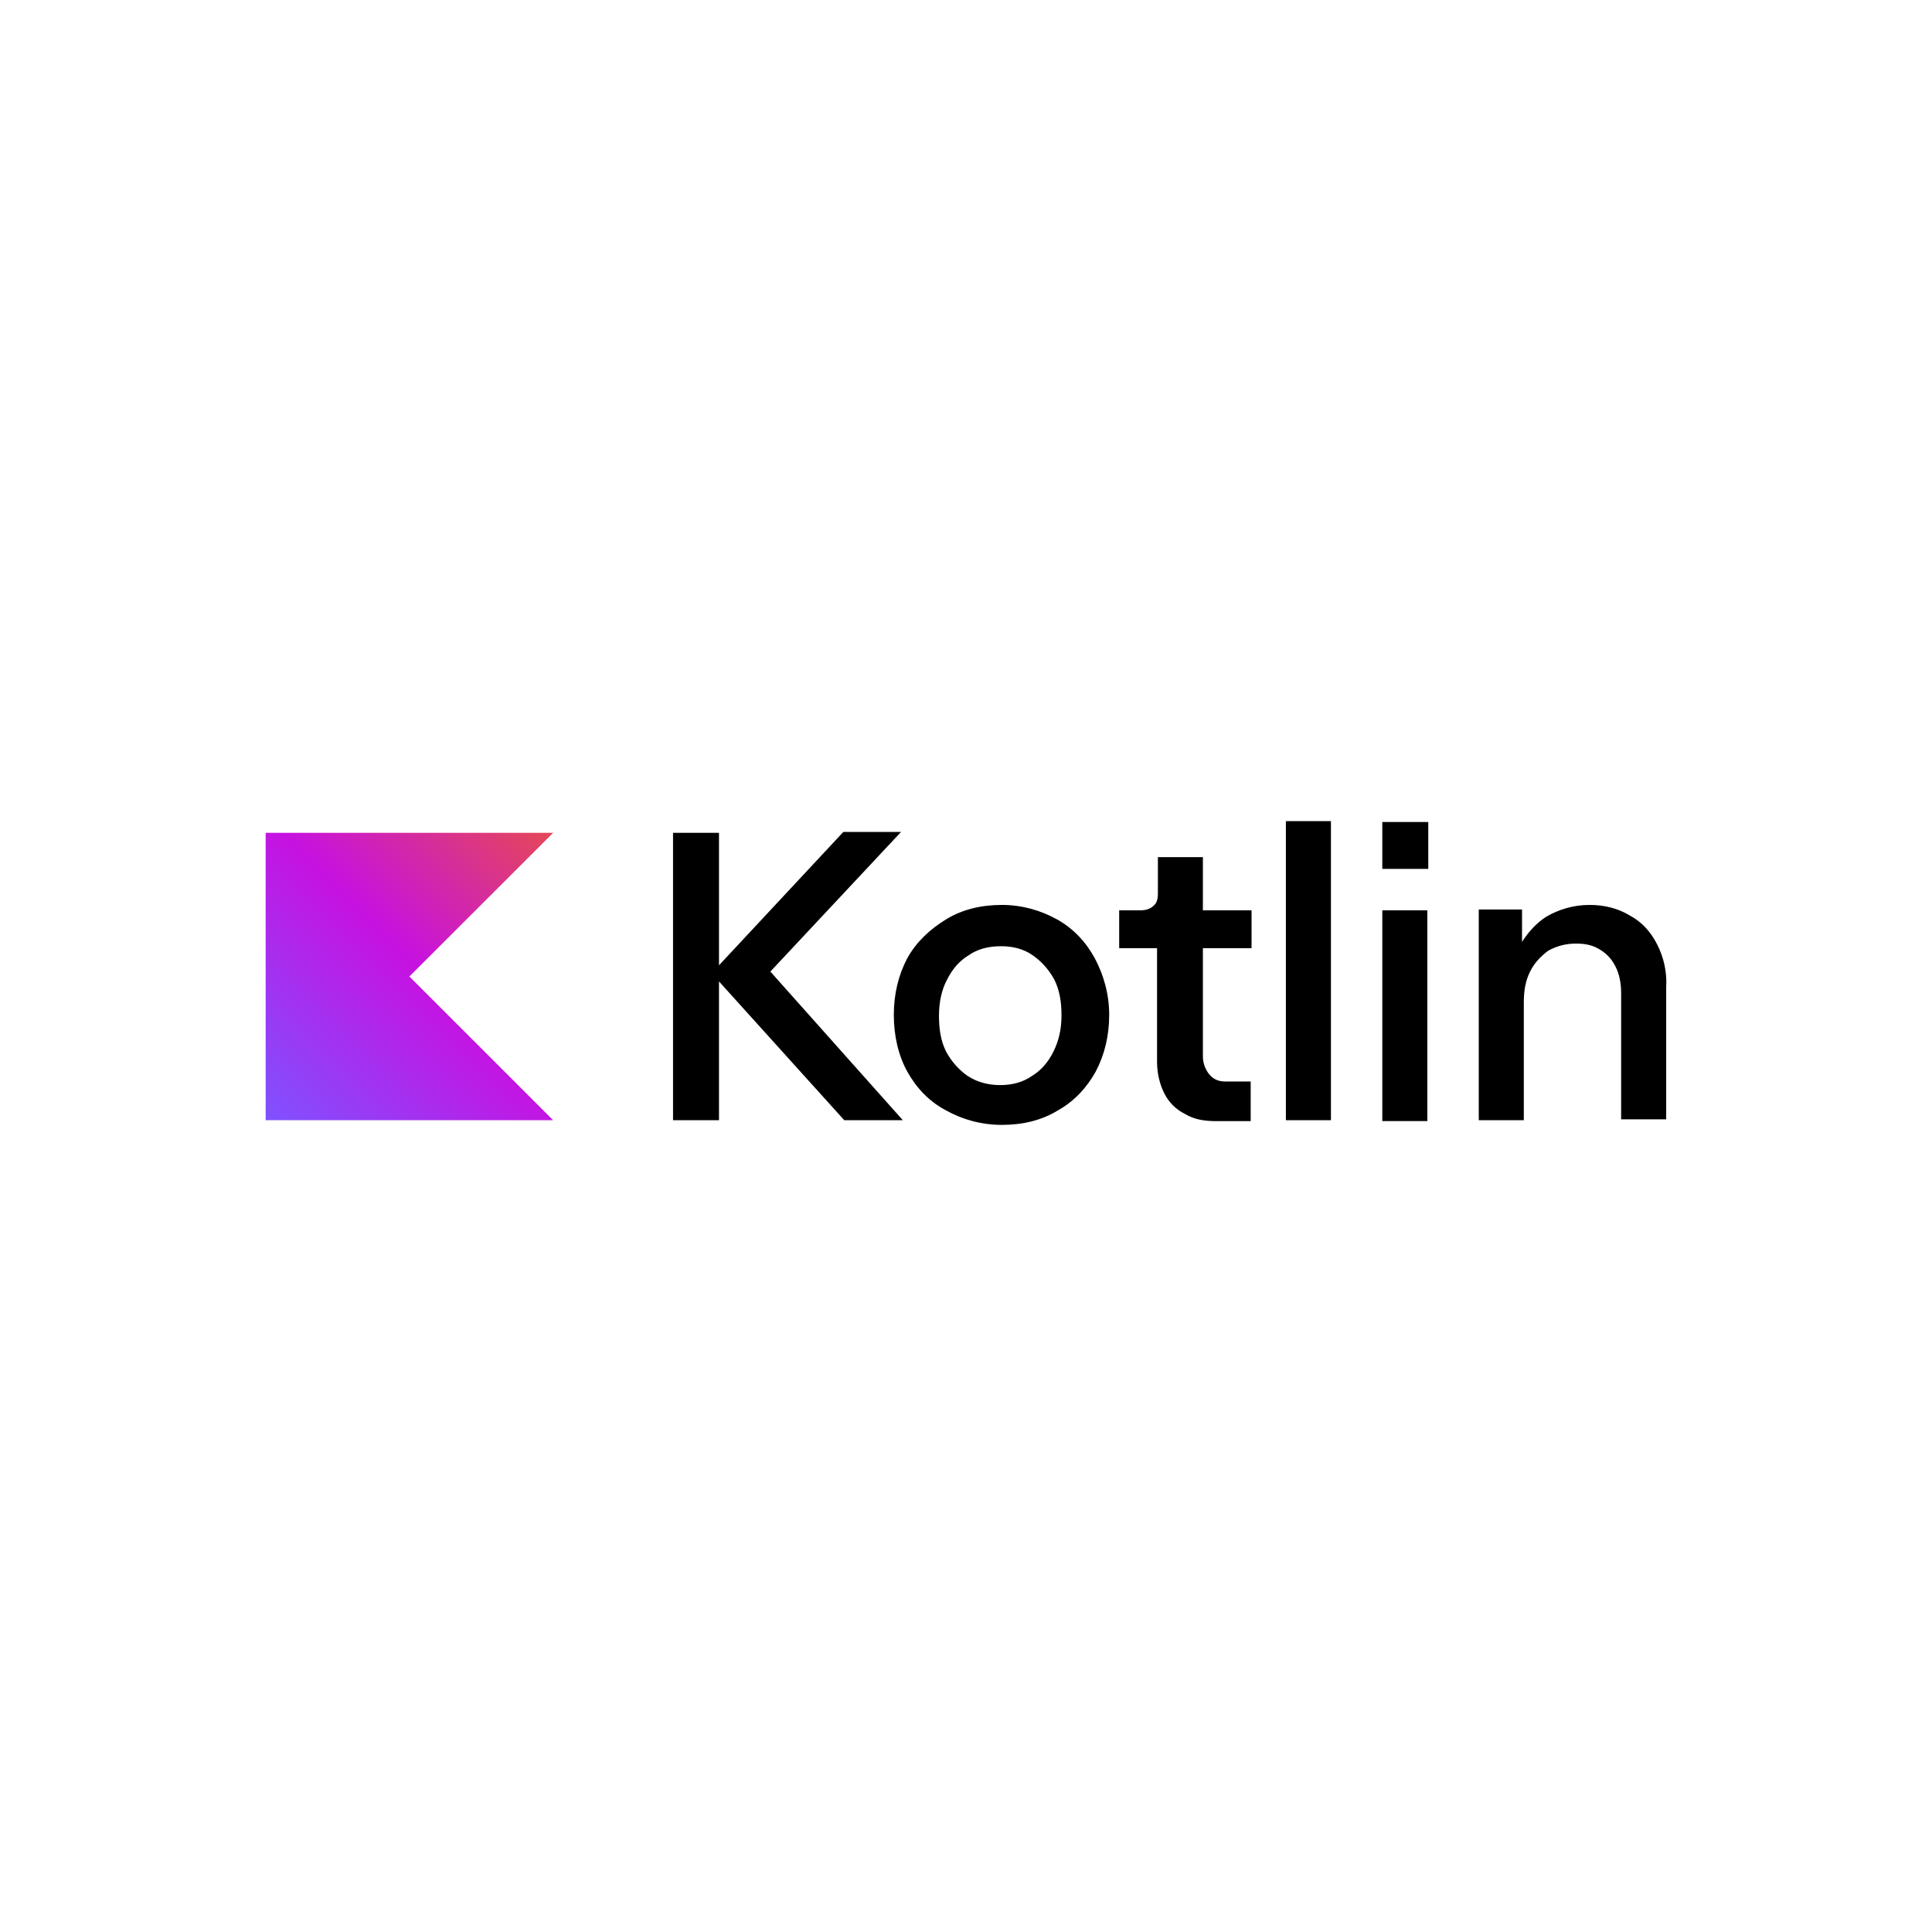 <svg width="80" height="80" viewBox="0 0 80 80" fill="none" xmlns="http://www.w3.org/2000/svg">
<g clip-path="url(#clip0_270_10578)">
<path d="M22.905 46.386H11V34.486H22.905L16.952 40.434L22.905 46.386Z" fill="url(#paint0_linear_270_10578)"/>
<path d="M41.489 37.471C42.311 37.471 43.094 37.694 43.766 38.068C44.438 38.44 44.962 39 45.331 39.674C45.705 40.384 45.929 41.167 45.929 42.025C45.929 42.882 45.743 43.666 45.369 44.376C44.995 45.047 44.474 45.607 43.802 45.981C43.13 46.393 42.346 46.579 41.489 46.579C40.631 46.579 39.848 46.355 39.176 45.981C38.466 45.607 37.945 45.047 37.571 44.376C37.197 43.704 37.011 42.882 37.011 42.025C37.011 41.167 37.197 40.384 37.571 39.674C37.945 39.002 38.504 38.48 39.176 38.068C39.848 37.656 40.631 37.471 41.489 37.471ZM37.311 34.448L31.899 40.231L37.385 46.386H34.96L29.772 40.639V46.386H27.869V34.486H29.772V39.971L34.922 34.448H37.311V34.448ZM41.456 39.181C40.934 39.181 40.486 39.293 40.112 39.555C39.738 39.779 39.441 40.114 39.217 40.562C38.993 40.974 38.881 41.496 38.881 42.056C38.881 42.615 38.955 43.101 39.178 43.549C39.402 43.959 39.7 44.295 40.074 44.557C40.484 44.819 40.934 44.931 41.418 44.931C41.901 44.931 42.349 44.819 42.723 44.557C43.097 44.333 43.395 43.997 43.618 43.549C43.842 43.101 43.954 42.615 43.954 42.056C43.954 41.496 43.88 41.01 43.657 40.562C43.433 40.153 43.135 39.817 42.761 39.555C42.389 39.293 41.941 39.181 41.456 39.181ZM49.776 35.493H47.946V36.987C47.946 37.211 47.908 37.397 47.761 37.509C47.649 37.621 47.463 37.694 47.239 37.694H46.343V39.262H47.911V43.964C47.911 44.45 48.023 44.897 48.208 45.269C48.393 45.641 48.694 45.942 49.066 46.126C49.44 46.35 49.849 46.424 50.371 46.424H51.788V44.783H50.743C50.481 44.783 50.257 44.709 50.071 44.485C49.902 44.274 49.809 44.011 49.809 43.74V39.262H51.824V37.694H49.809V35.493H49.776L49.776 35.493ZM53.246 34H55.111V46.386H53.246V34ZM57.238 34.038H59.142V35.979H57.238V34.038H57.238ZM57.238 37.694H59.103V46.422H57.238V37.694H57.238ZM68.622 39.112C68.359 38.59 67.988 38.178 67.502 37.918C67.016 37.621 66.456 37.471 65.823 37.471C65.151 37.471 64.553 37.656 64.032 37.956C63.622 38.218 63.286 38.59 63.024 39.002V37.659H61.233V46.386H63.098V41.496C63.098 41.01 63.172 40.6 63.36 40.226C63.546 39.852 63.808 39.593 64.105 39.369C64.441 39.183 64.815 39.071 65.263 39.071C65.673 39.071 65.973 39.145 66.271 39.333C66.568 39.521 66.757 39.743 66.904 40.043C67.054 40.341 67.128 40.715 67.128 41.124V46.348H68.993V40.901C69.034 40.231 68.886 39.636 68.622 39.112V39.112Z" fill="black"/>
</g>
<defs>
<linearGradient id="paint0_linear_270_10578" x1="22.904" y1="34.489" x2="11.006" y2="46.387" gradientUnits="userSpaceOnUse">
<stop offset="0.003" stop-color="#E44857"/>
<stop offset="0.469" stop-color="#C711E1"/>
<stop offset="1" stop-color="#7F52FF"/>
</linearGradient>
<clipPath id="clip0_270_10578">
<rect width="58" height="12.687" fill="white" transform="translate(11 34)"/>
</clipPath>
</defs>
</svg>
